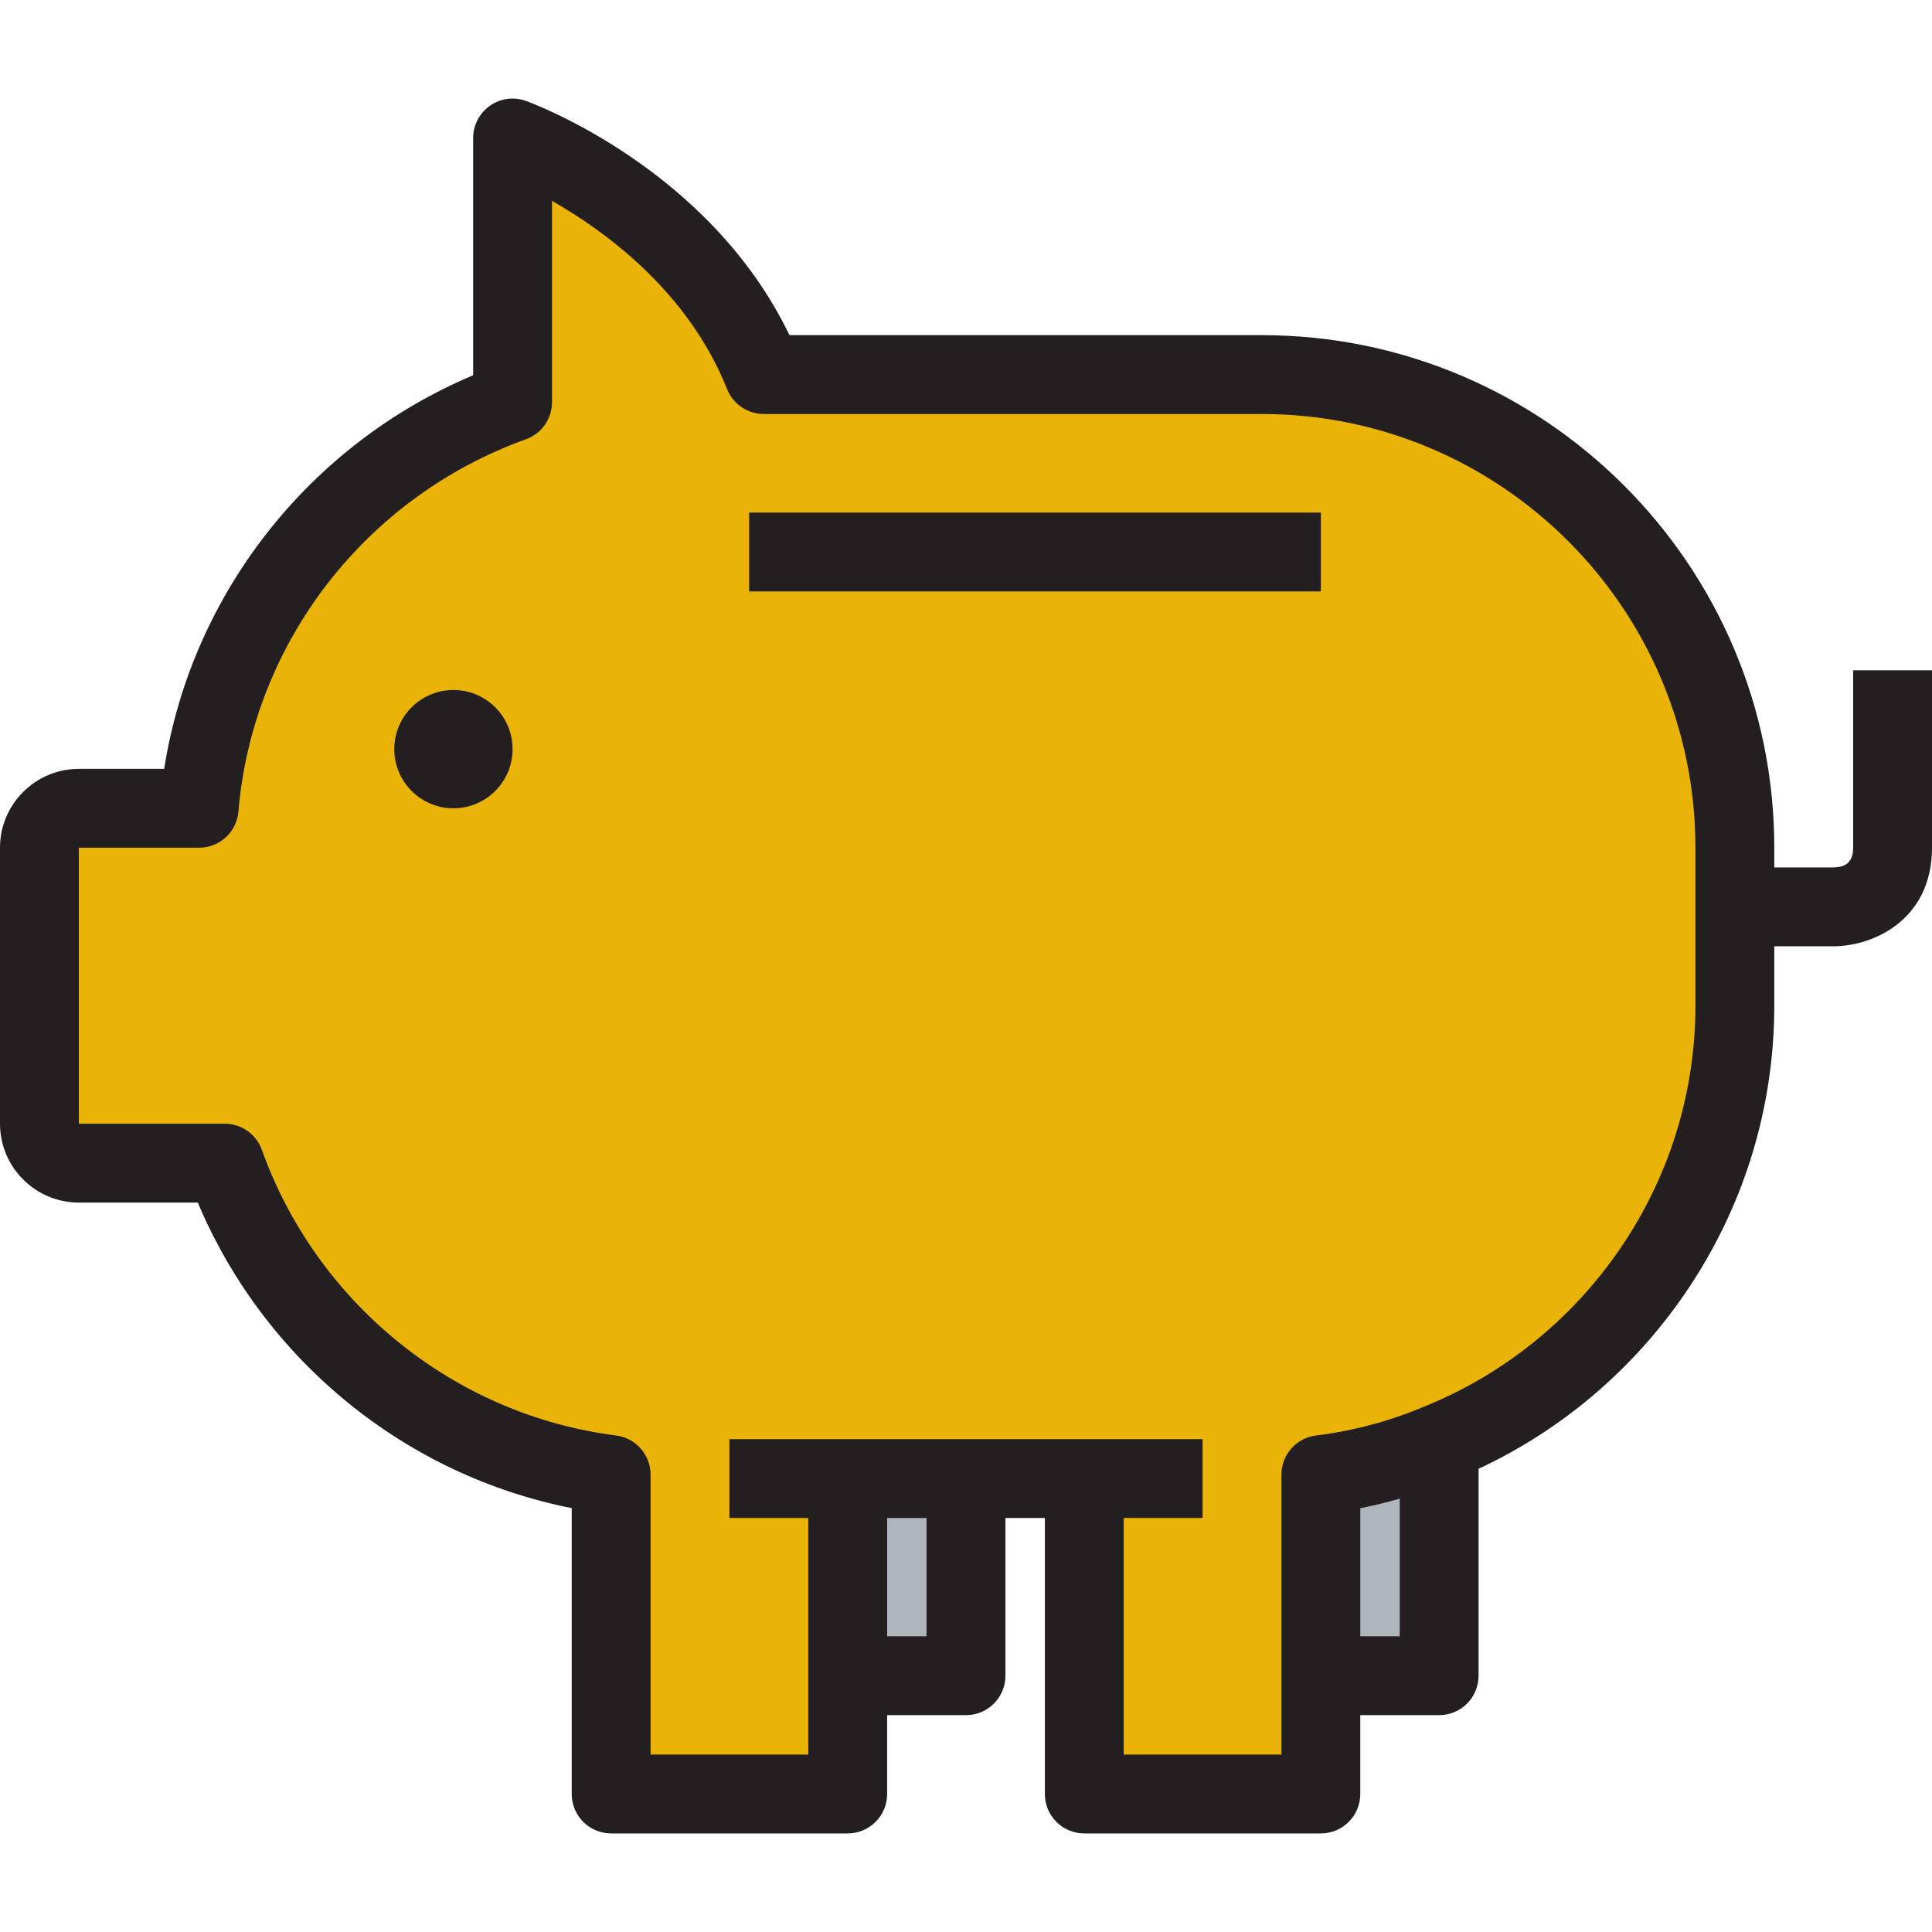 <!DOCTYPE svg PUBLIC "-//W3C//DTD SVG 1.1//EN" "http://www.w3.org/Graphics/SVG/1.1/DTD/svg11.dtd">
<!-- Uploaded to: SVG Repo, www.svgrepo.com, Transformed by: SVG Repo Mixer Tools -->
<svg version="1.1" id="Layer_1" xmlns="http://www.w3.org/2000/svg" xmlns:xlink="http://www.w3.org/1999/xlink" viewBox="0 0 490 490" xml:space="preserve" width="256px" height="256px" fill="#000000">
<g id="SVGRepo_bgCarrier" stroke-width="0"/>
<g id="SVGRepo_tracerCarrier" stroke-linecap="round" stroke-linejoin="round"/>
<g id="SVGRepo_iconCarrier"> <g> <g> <path style="fill:#AFB6BB;" d="M365,366v59h-30v-51C345.5,372.7,355.5,370,365,366z"/> <rect x="215" y="375" style="fill:#AFB6BB;" width="30" height="50"/> <path style="fill:#eab308;" d="M365,366c-9.5,4-19.5,6.7-30,8v51v30h-60v-80h-30h-30v50v30h-60v-81c-45.4-5.8-83-37.1-98-79H20 c-5.5,0-10-4.5-10-10v-70c0-5.5,4.5-10,10-10h30.5c4-47.6,36.1-87.4,79.5-103V35c0,0,46.5,16.8,63.7,60H320c66,0,120,54,120,120 v40C440,305.1,408.9,348.2,365,366z"/> </g> <circle style="fill:#231F20;" cx="115" cy="190" r="15"/> <path style="fill:#231F20;" d="M470,170v45c0,4.766-3.297,4.933-5.113,5H450v-5c0-71.682-58.317-130-130-130H200.224 c-20.292-42.173-64.851-58.691-66.826-59.405c-3.065-1.108-6.477-0.652-9.144,1.22C121.587,28.688,120,31.742,120,35v60.172 C78.333,112.753,48.591,150.721,41.638,195H20c-11.028,0-20,8.972-20,20v70c0,11.028,8.972,20,20,20h30.165 c8.304,19.722,21.383,37.177,38.125,50.795c16.549,13.462,36.003,22.6,56.71,26.703V455c0,5.523,4.477,10,10,10h60 c5.523,0,10-4.477,10-10v-20h20c5.522,0,10-4.477,10-10v-40h10v70c0,5.523,4.478,10,10,10h60c5.522,0,10-4.477,10-10v-20h20 c5.522,0,10-4.477,10-10v-52.478c20.989-9.812,38.945-24.988,52.199-44.238C442.115,306.619,450,281.278,450,255v-15h15 c10.049,0,25-6.658,25-25v-45H470z M235,415h-10v-30h10V415z M345,415v-32.483c3.369-0.666,6.703-1.479,10-2.422V415H345z M430,255 c0,22.209-6.665,43.628-19.273,61.942c-12.327,17.904-29.438,31.664-49.484,39.791c-0.041,0.017-0.082,0.034-0.123,0.051 c-8.721,3.672-17.922,6.125-27.348,7.292c-5.01,0.62-8.771,4.876-8.771,9.924v71h-40v-60h20v-20H185v20h20v60h-40v-71 c0-5.033-3.74-9.282-8.733-9.919c-20.253-2.587-39.396-10.817-55.357-23.801c-15.763-12.822-27.691-29.645-34.495-48.65 C64.991,287.654,61.223,285,57,285H20v-70h30.5c5.198,0,9.53-3.983,9.965-9.163c3.591-42.73,32.213-79.795,72.918-94.427 c3.97-1.427,6.617-5.192,6.617-9.411v-51.06c13.804,7.873,34.626,23.189,44.41,47.76c1.515,3.804,5.196,6.301,9.291,6.301H320 c60.654,0,110,49.346,110,110V255z"/> <g> <rect x="190" y="130" style="fill:#231F20;" width="145" height="20"/> </g> </g> </g>
</svg>